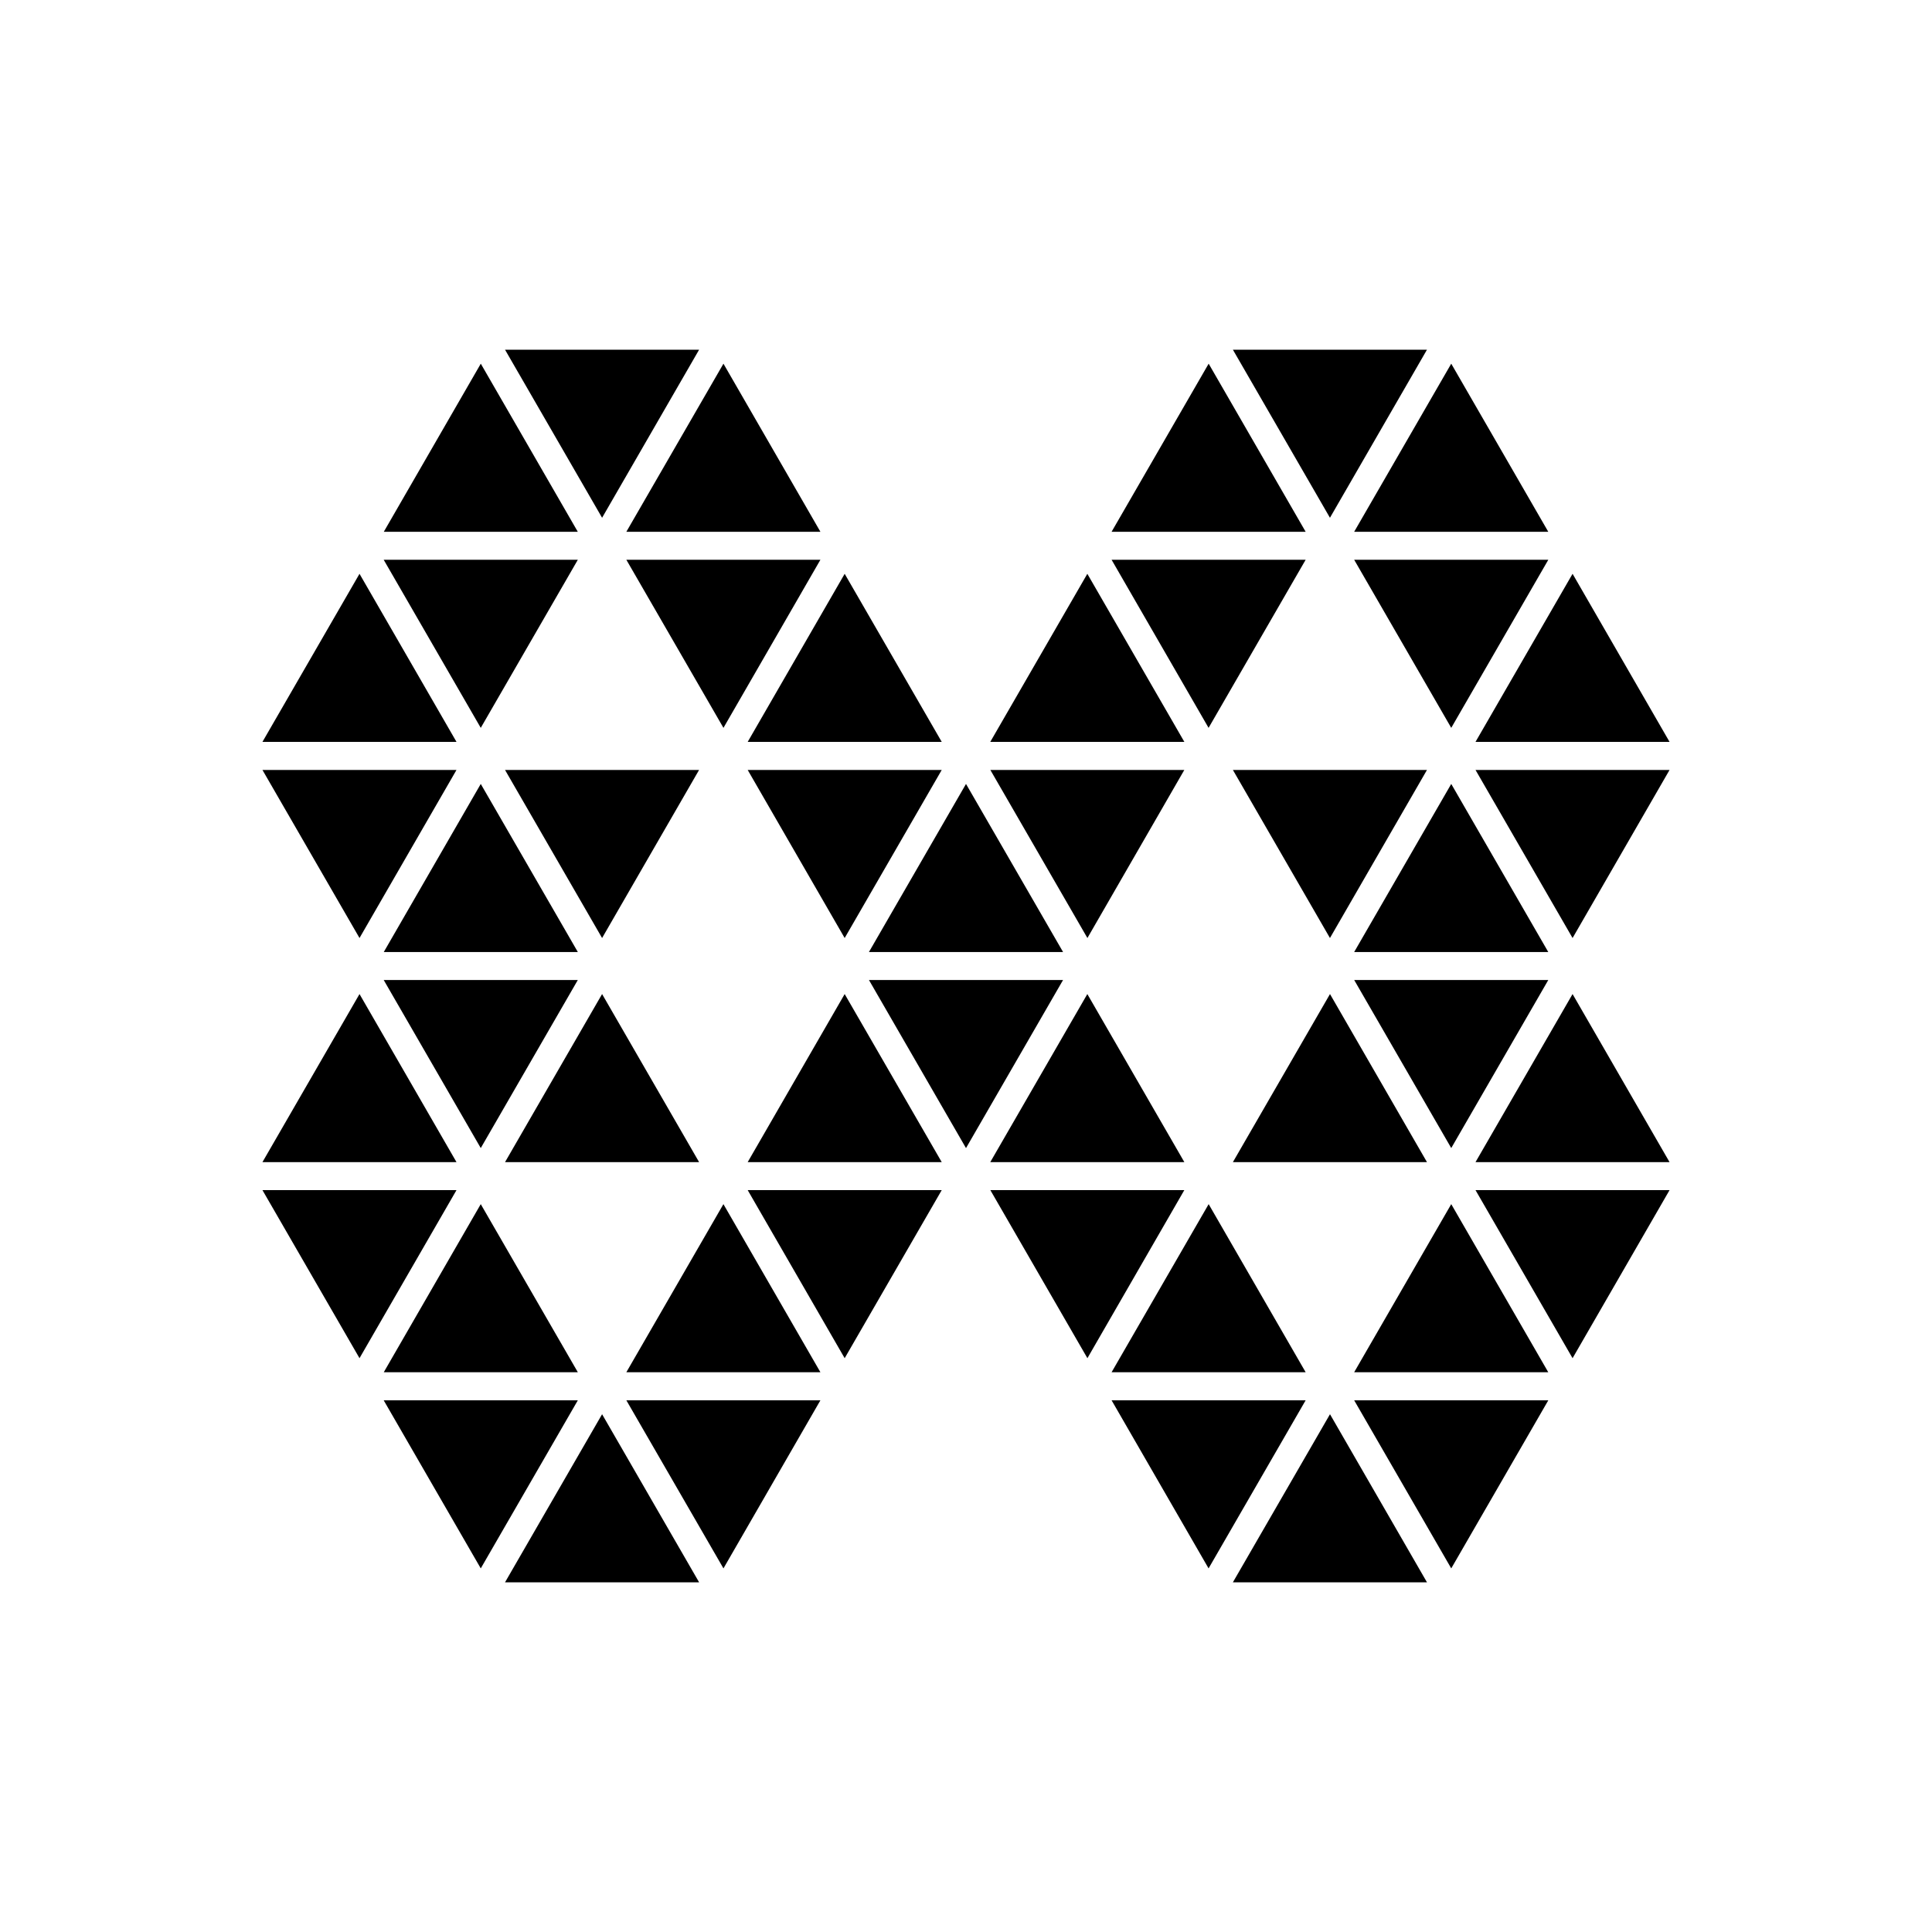 <?xml version="1.0" encoding="UTF-8" standalone="yes"?>
<svg xmlns="http://www.w3.org/2000/svg" viewBox="0 0 50 50">
  <path d="M40.07 14.487h-5.024l2.512 4.35zm-6.28 0h-5.022l2.51 4.35zm-12.558 0H16.21l2.513 4.35zm-6.278 0H9.93l2.512 4.35zm-5.65.363L6.792 19.2h5.022zm12.556 0l-2.51 4.35h5.022zm6.28 0l-2.512 4.35h5.023zm12.558 0l-2.512 4.35h5.022zm-3.768 5.076h-5.023l2.512 4.35zm6.278 0h-5.022l2.512 4.35zm-12.558 0h-5.02l2.512 4.35zm-6.278 0H19.35l2.51 4.35zm-6.28 0H13.07l2.512 4.35zm-6.278 0H6.792l2.512 4.35zm.628.362l-2.51 4.35h5.022zm12.558 0l-2.512 4.35h5.024zm12.558 0l-2.512 4.35h5.023zM36.93 9.05h-5.023l2.512 4.35zm-18.837 0H13.07l2.512 4.35zm-5.65.362l-2.51 4.35h5.02zm6.28 0l-2.513 4.35h5.022zm12.557 0l-2.512 4.35h5.022zm6.278 0l-2.512 4.35h5.023zm2.512 15.95h-5.024l2.512 4.35zm-12.558 0h-5.024L25 29.713zm-12.558 0H9.93l2.512 4.35zm-5.65.364l-2.512 4.35h5.022zm6.278 0l-2.512 4.35h5.023zm6.278 0l-2.51 4.35h5.022zm6.28 0l-2.512 4.35h5.023zm6.28 0l-2.513 4.35h5.023zm6.278 0l-2.512 4.35h5.022zm2.51 5.074h-5.022l2.512 4.35zm-12.558 0h-5.02l2.512 4.35zm-6.278 0H19.35l2.51 4.35zm-12.558 0H6.792l2.512 4.35zm.628.363l-2.51 4.35h5.022zm6.28 0l-2.512 4.35h5.022zm12.558 0l-2.512 4.35h5.022zm6.278 0l-2.512 4.35h5.023zm2.512 5.077h-5.024l2.512 4.35zm-6.28 0h-5.022l2.51 4.35zm-12.558 0H16.21l2.513 4.35zm-6.278 0H9.93l2.512 4.35zm.628.36l-2.512 4.35h5.023zm18.838 0l-2.513 4.35h5.023z"/>
</svg>